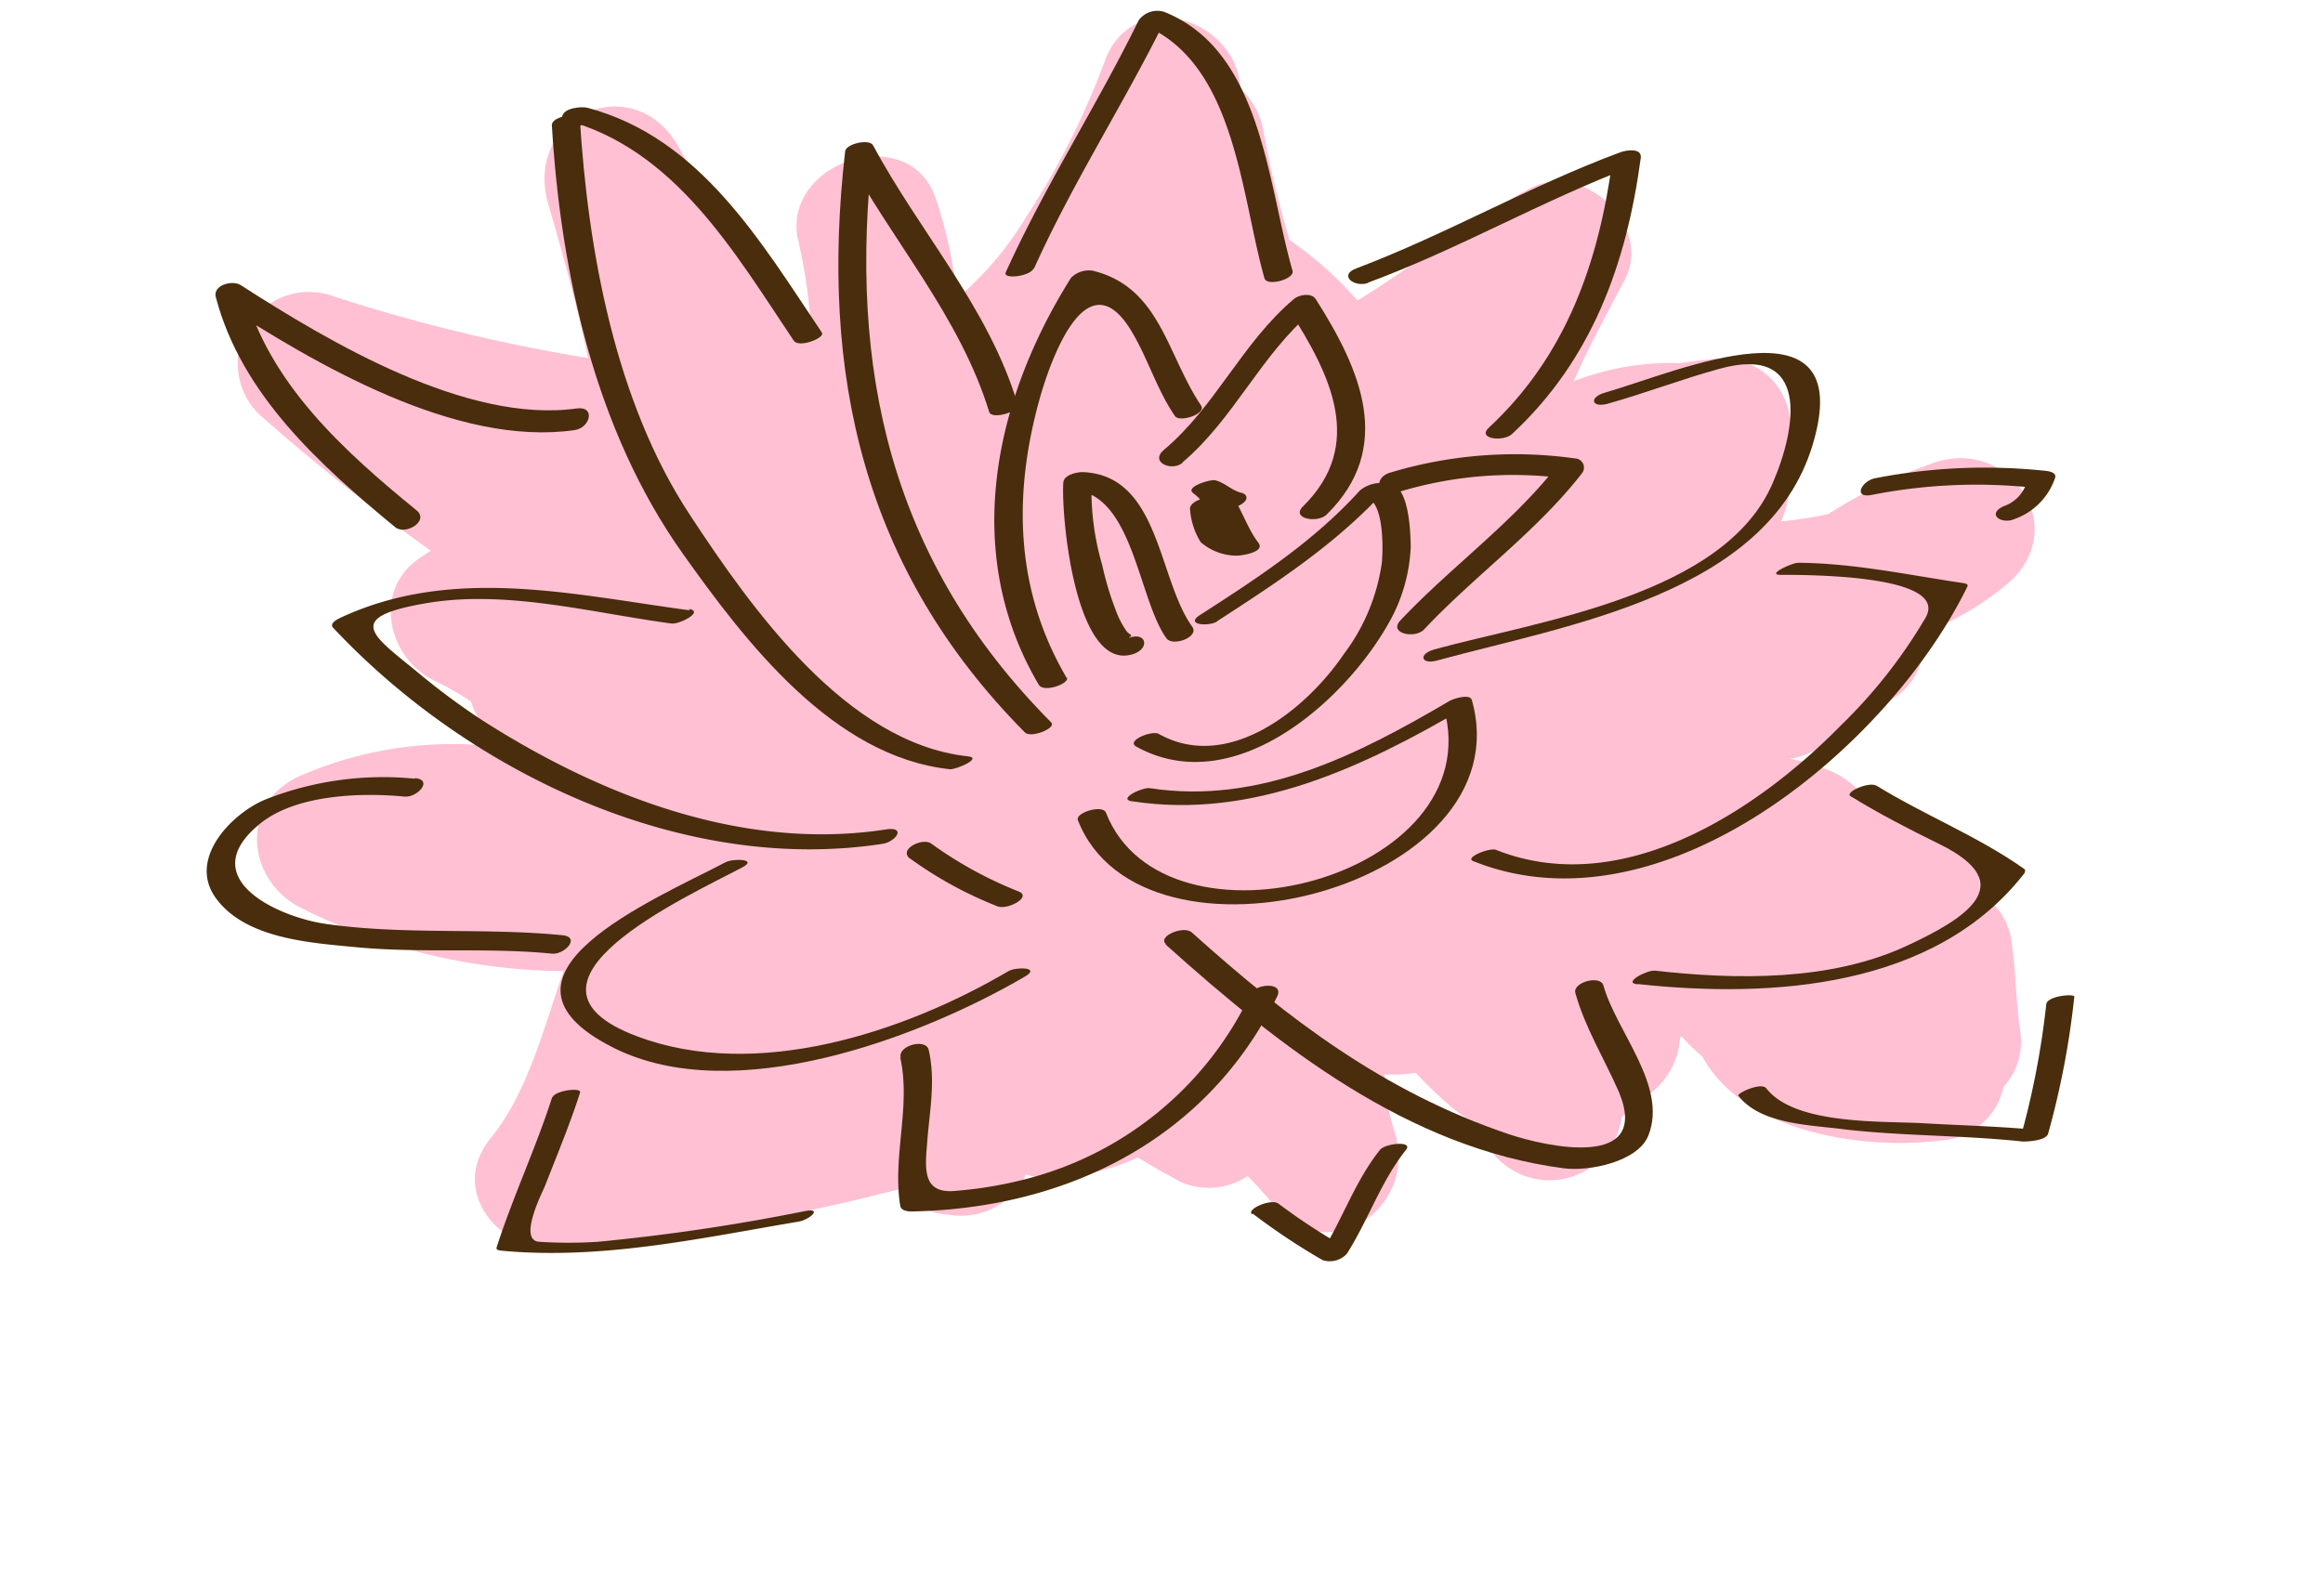 <svg id="layer1" xmlns="http://www.w3.org/2000/svg" viewBox="0 0 159.83 109.84"><defs><style>.cls-1{fill:#ffc0d4;}.cls-2{fill:#492d0c;}</style></defs><path class="cls-1" d="M139,71c-.3-2-.29-4.08-.59-6.11a4.53,4.53,0,0,0-2.18-3.41,4.91,4.91,0,0,0-3-4.72,52,52,0,0,0-5.41-2.42,6,6,0,0,0-1.53-1.12,11.43,11.43,0,0,0-3.15-1,5,5,0,0,0,2.24-.91c1.66-1.21,3.46-2.2,5.11-3.4a4.34,4.34,0,0,0,1.77-4.31,20.22,20.22,0,0,0,5.9-3.46c4.35-3.76.23-10-5-8.33a36,36,0,0,0-7.38,3.57,26.79,26.79,0,0,1-3.23.5,7.87,7.87,0,0,0,.56-4.18c0-.21-.06-.41-.1-.61.94-3.3-1.24-6.75-5.2-6.38-.74.08-1.47.17-2.2.28a18.54,18.54,0,0,0-7.32,1.24c1-2.35,2.27-4.63,3.48-6.93,2-3.74-2.8-8.28-6.47-6.35-4.21,2.22-7.86,5.27-11.9,7.73a25,25,0,0,0-4.72-4.19s0-.08,0-.12A69.35,69.35,0,0,1,86.92,9,5.07,5.07,0,0,0,85.35,6.1C85.08,1.21,77.89-1,76,4.23a53.62,53.62,0,0,1-5.47,10.82,22.73,22.73,0,0,1-4.18,5.05l-.21.16a4.17,4.17,0,0,0-.36-.37,30.26,30.26,0,0,0-1.39-6.21C62.63,8.35,54,11,54.86,16.3a36.93,36.93,0,0,1,.88,5.48v.13c0-.36-.64-.75-1-1.15a57.59,57.59,0,0,1-5.17-6.29c-.66-.88-1.25-1.79-1.87-2.7-.26-.38-.48-.77-.73-1.16l-.11-.18a2.41,2.41,0,0,0-.14-.27C43.59,4.57,36,8,37.71,14c1,3.47,2,7,2.75,10.64A118.28,118.28,0,0,1,23,20.41a4.91,4.91,0,0,0-4.8,8.43A141.21,141.21,0,0,0,29.64,37.9c-.3.19-.6.38-.9.6-3.13,2.26-2,6.86,1.18,8.36a19.74,19.74,0,0,1,2.49,1.42,4.45,4.45,0,0,0,1,1.78c.41.46.83.92,1.23,1.38a26.21,26.21,0,0,0-14.09,2c-4.07,1.89-3.6,7.07.08,9a41,41,0,0,0,18.14,4.39c-1.42,4.2-2.59,8.56-5,11.48-3,3.7.67,7.81,4.59,7.79A51.76,51.76,0,0,0,52,84c3-.52,5.9-1.15,8.8-1.89l1-.24a4.91,4.91,0,0,0,3.06,1.68l.66.08a4.94,4.94,0,0,0,5.08-2.81,3.72,3.72,0,0,0,1.27.23,15.18,15.18,0,0,0,6.41-1.39c1,.6,2,1.17,3,1.7a4.79,4.79,0,0,0,4.56-.43c.62.64,1.23,1.29,1.8,2,3.74,4.47,9.94.17,8.33-5a13.61,13.61,0,0,1-.7-4,9,9,0,0,0,2.13-.1,29.69,29.69,0,0,0,2.77,2.61,3.88,3.88,0,0,0,1.32.73,8.77,8.77,0,0,0,1.28,2.26,5,5,0,0,0,7.75-.09l.05-.07a4.77,4.77,0,0,0,1-2.37,5,5,0,0,0,.83-1,5.2,5.2,0,0,0,3.2-4.54l.14,0a11.08,11.08,0,0,0,1.39,1.35c2.77,5.16,11,6.53,16.73,5.74a4.68,4.68,0,0,0,4-3.67A4.55,4.55,0,0,0,139,71Z"/><path class="cls-2" d="M77.69,43.85c.33-.12,0-.17-.19-.43A5.91,5.91,0,0,1,76.77,42a20.86,20.86,0,0,1-.93-3.1A18.24,18.24,0,0,1,75.11,33l-1.33.72c4.17.16,4.52,7.49,6.47,10.2.43.61,2.29-.08,1.78-.79-2.38-3.31-2.23-10.43-7.54-10.64-.4,0-1.28.18-1.33.71C73,35.52,74,46.37,78,45c1.13-.39.86-1.52-.3-1.11Z"/><path class="cls-2" d="M83.76,42.74c4.14-2.68,8.26-5.37,11.59-9.05l-1.5.49c1.4.17,1.31,3.56,1.23,4.51A13.54,13.54,0,0,1,92.47,45c-2.63,3.88-8,8.16-12.74,5.51-.48-.27-2.28.47-1.55.87,6.64,3.68,14.23-3,17.31-8.4a11.54,11.54,0,0,0,1.57-5.29c0-.9-.09-4.2-1.37-4.35a2.29,2.29,0,0,0-2.12.41c-3.16,3.49-7,6-11,8.57-1.09.7.62.8,1.17.45Z"/><path class="cls-2" d="M73.4,46.67c-3.53-6-3.72-12.52-1.89-19.15.73-2.62,3.19-9.73,6.24-4.89,1.2,1.92,1.81,4.14,3.09,6,.31.47,2.18-.14,1.8-.72-2.37-3.52-2.81-8.14-7.45-9.28a1.73,1.73,0,0,0-1.5.49c-5.35,8.5-7.54,19-2.22,28,.34.59,2.18-.09,1.93-.51Z"/><path class="cls-2" d="M81.36,31.82c3.55-3,5.39-7.41,8.93-10.38H88.76c2.76,4.31,5.2,9.17.89,13.41-.86.85,1,1.17,1.62.57,4.7-4.62,2.34-10-.74-14.83-.29-.47-1.17-.31-1.52,0-3.55,3-5.39,7.4-8.93,10.37-1,.85.55,1.51,1.28.89Z"/><path class="cls-2" d="M81.88,35.08a5,5,0,0,0,.73,2.23,3.8,3.8,0,0,0,2.47.93c.35,0,2-.24,1.5-.89-1-1.3-1.34-3.17-2.68-4.16l-1.49.89c.65.15,1.13.71,1.8.86a1.69,1.69,0,0,0,1.37-.36c.31-.27.21-.58-.18-.67-.65-.15-1.13-.7-1.8-.86-.3-.07-2.1.45-1.5.89,1.33,1,1.72,2.86,2.68,4.16l1.49-.89a2.76,2.76,0,0,1-1.94-.74,4.93,4.93,0,0,1-.52-1.91c-.13-.65-2.06-.17-1.93.52Z"/><path class="cls-2" d="M96,33.93a27,27,0,0,1,11.72-1l-.48-1c-3.15,4.06-7.39,7.05-10.89,10.77-.84.89,1,1.28,1.63.62,3.5-3.73,7.73-6.71,10.88-10.77a.63.63,0,0,0-.48-1A29.77,29.77,0,0,0,95.6,32.54c-1.16.38-.81,1.78.38,1.39Z"/><path class="cls-2" d="M70,27.76C68,21.14,63.29,16,60.07,10c-.25-.47-1.86-.11-1.92.41-1.76,15.36,1.25,28.78,12.37,40,.4.41,2.21-.3,1.8-.7-11.06-11.13-14-24.31-12.25-39.56l-1.93.41c3.21,6,7.89,11.18,9.92,17.79.17.55,2.09,0,1.93-.52Z"/><path class="cls-2" d="M71.15,18.47c2.7-6,6.27-11.48,9.15-17.36l-1.74.57C85,4.22,85.37,13.43,87,19.15c.17.59,2.1.06,1.93-.52-1.73-6-2.11-15.16-8.85-17.82a1.59,1.59,0,0,0-1.73.58c-2.88,5.88-6.45,11.38-9.15,17.35-.23.5,1.66.3,1.92-.27Z"/><path class="cls-2" d="M94.13,19.45c6.22-2.3,12-5.66,18.19-8l-1.38-.4c-.94,7-3.18,13.43-8.49,18.37-.87.8,1,1,1.58.45,5.49-5.09,7.88-11.71,8.86-19,.09-.72-1-.53-1.38-.4-6.22,2.3-12,5.66-18.19,8-1.26.47-.13,1.34.81,1Z"/><path class="cls-2" d="M110.63,27.78c2.6-.73,5.11-1.7,7.71-2.41,6.17-1.69,5.31,4,3.63,7.87-3.32,7.75-16.12,9.49-23.28,11.45-1.13.32-.93,1.08.21.76,8.9-2.44,22.7-4.54,25.81-14.82,3.21-10.62-9.41-5-14.28-3.61-1.13.32-.94,1.08.2.76Z"/><path class="cls-2" d="M56.57,22.92c-4.2-6.25-8.38-13.44-16.14-15.5-.42-.11-1.6,0-1.74.56l-.15.54,1.36-.6h-.56c-.34,0-1.39.21-1.37.71.61,10.22,3,21,9,29.46,4.34,6.11,10.36,14,18.41,14.85.48,0,2.24-.78,1.22-.89-8.37-.89-14.92-10.2-19.15-16.64-5.11-7.76-7-18.15-7.56-27.3l-1.37.71h.56c.35,0,1.24-.17,1.36-.6,0-.18.1-.36.14-.54l-1.74.56c7.59,2,11.68,9.1,15.77,15.2.36.54,2.15-.19,1.94-.52Z"/><path class="cls-2" d="M77.88,55.14c8.32,1.29,16-2.38,23-6.49l-1.54.05c3.28,11.69-19.22,17.56-23.25,7.22-.22-.57-2.12,0-1.93.52,4.43,11.36,30.73,4.64,27.11-8.26-.14-.48-1.3-.08-1.54.06-6.31,3.71-13.07,7.16-20.62,6-.5-.08-2.25.75-1.22.91Z"/><path class="cls-2" d="M122.49,39.56c1.94,0,11.66,0,10,2.94a35,35,0,0,1-5.81,7.4c-5.88,6-15.15,12-23.74,8.59-.44-.18-2.2.53-1.58.77,13.06,5.25,28.63-7.88,34-18.89.1-.2-.22-.23-.33-.25-3.8-.56-7.45-1.36-11.3-1.39-.43,0-2.21.82-1.24.83Z"/><path class="cls-2" d="M47.45,42c-8-1.07-16.26-3.09-24,.5-.19.09-.82.39-.53.7,9.29,9.92,24,17,37.81,14.87.87-.13,1.64-1.16.3-1-9.82,1.54-19.64-2.26-27.8-7.47a48.32,48.32,0,0,1-4.61-3.43c-3.05-2.49-5-3.71.84-4.68,5.46-.9,11.34.7,16.74,1.42.54.07,2.27-.82,1.21-1Z"/><path class="cls-2" d="M49.92,59.34C45,61.92,32.34,67.19,42.26,72.13c8.24,4.1,21-.68,28.27-4.93,1.11-.66-.64-.66-1.14-.37C62.17,71.08,52,74.4,43.84,71.32c-9.75-3.65,3.44-9.62,7.22-11.62,1.14-.6-.63-.63-1.14-.36Z"/><path class="cls-2" d="M61.94,72.78c.75,3.38-.55,6.78,0,10.2.06.37.59.4.87.39,10.68-.23,20.27-5,25.07-14.81.47-1-1.48-.87-1.83-.17A23.58,23.58,0,0,1,70.86,81.07a28.17,28.17,0,0,1-5.07.88c-2.3.24-2.16-1.42-2-3.29.16-2.2.6-4.22.11-6.4-.18-.82-2.12-.32-1.93.52Z"/><path class="cls-2" d="M62.6,59.07a27.14,27.14,0,0,0,6,3.29c.67.31,2.41-.62,1.51-1a27.51,27.51,0,0,1-6-3.28c-.58-.49-2.32.36-1.51,1Z"/><path class="cls-2" d="M80.2,65c7.8,7,16.65,14,27.39,15.4,1.71.23,5.11-.43,5.83-2.27,1.33-3.4-2.21-7.13-3.1-10.31-.21-.75-2.14-.22-1.93.52.67,2.4,2,4.53,3,6.82,2.21,5.34-4.94,3.78-7.62,2.88C95.21,75.14,88.64,70.13,82,64.17c-.55-.5-2.37.26-1.79.79Z"/><path class="cls-2" d="M112.67,67.72c9.21,1,20.43.29,26.59-7.59.07-.09.13-.26,0-.34-3.19-2.25-6.81-3.67-10.13-5.71-.54-.33-2.23.45-1.81.71,2,1.23,4.06,2.29,6.16,3.32,5.62,2.78,1.63,5.16-2.33,7-5.24,2.42-11.67,2.32-17.28,1.69-.53-.06-2.26.83-1.21.94Z"/><path class="cls-2" d="M39.68,28.11c-7.55,1.06-17-4.55-23.12-8.49-.56-.37-1.94,0-1.71.83C16.6,27.13,22,32,27.19,36.28c.7.58,2.36-.42,1.48-1.15-5-4.08-10.2-8.77-11.89-15.2l-1.7.84c6.59,4.27,16.29,10,24.45,8.83,1.09-.15,1.46-1.67.15-1.49Z"/><path class="cls-2" d="M28.55,53.59A22.08,22.08,0,0,0,18.31,55c-2.29.92-5.35,4-3.54,6.69,2,2.93,6.6,3.19,9.78,3.5,4.47.42,9,0,13.43.44.86.08,2-1.14.71-1.27-5.42-.53-10.87,0-16.29-.78-3.3-.48-9.13-3.15-4.5-6.9,2.46-2,6.92-2.15,9.94-1.86.86.08,2-1.15.71-1.27Z"/><path class="cls-2" d="M86.19,83.52A45.5,45.5,0,0,0,91,86.72a1.6,1.6,0,0,0,1.67-.44c1.47-2.31,2.35-5,4.07-7.15.51-.64-1.42-.45-1.79,0-1.72,2.14-2.6,4.84-4.07,7.15l1.67-.45a41.06,41.06,0,0,1-4.59-3c-.53-.37-2.27.41-1.8.74Z"/><path class="cls-2" d="M38,75.48c-1.12,3.51-2.7,6.85-3.83,10.36-.06.2.2.21.33.23,6.9.65,13.69-.86,20.45-2,.77-.13,1.72-1,.36-.71a139.08,139.08,0,0,1-14.19,2.1,31.56,31.56,0,0,1-4,0c-1.53-.07.23-3.47.37-3.83.84-2.15,1.72-4.25,2.42-6.44.13-.38-1.74-.15-1.9.34Z"/><path class="cls-2" d="M128.78,34.06a37.19,37.19,0,0,1,11.29-.48l-.6-.48a2.48,2.48,0,0,1-1.62,1.74c-1.21.57-.11,1.28.78.87a4.55,4.55,0,0,0,2.77-2.83c.1-.35-.37-.44-.6-.47a39.46,39.46,0,0,0-11.78.5c-.93.18-1.56,1.4-.24,1.15Z"/><path class="cls-2" d="M119.62,75.42c1.54,2,5.1,2,7.35,2.31,4.05.46,8.15.39,12.2.83.39,0,1.61-.06,1.75-.55a57.79,57.79,0,0,0,1.8-9.42c0-.22-1.86-.06-1.93.52A57,57,0,0,1,139,78.36l1.74-.54c-2.8-.3-5.62-.36-8.43-.52s-8.82.13-10.78-2.4c-.36-.46-2.06.35-1.93.52Z"/></svg>
